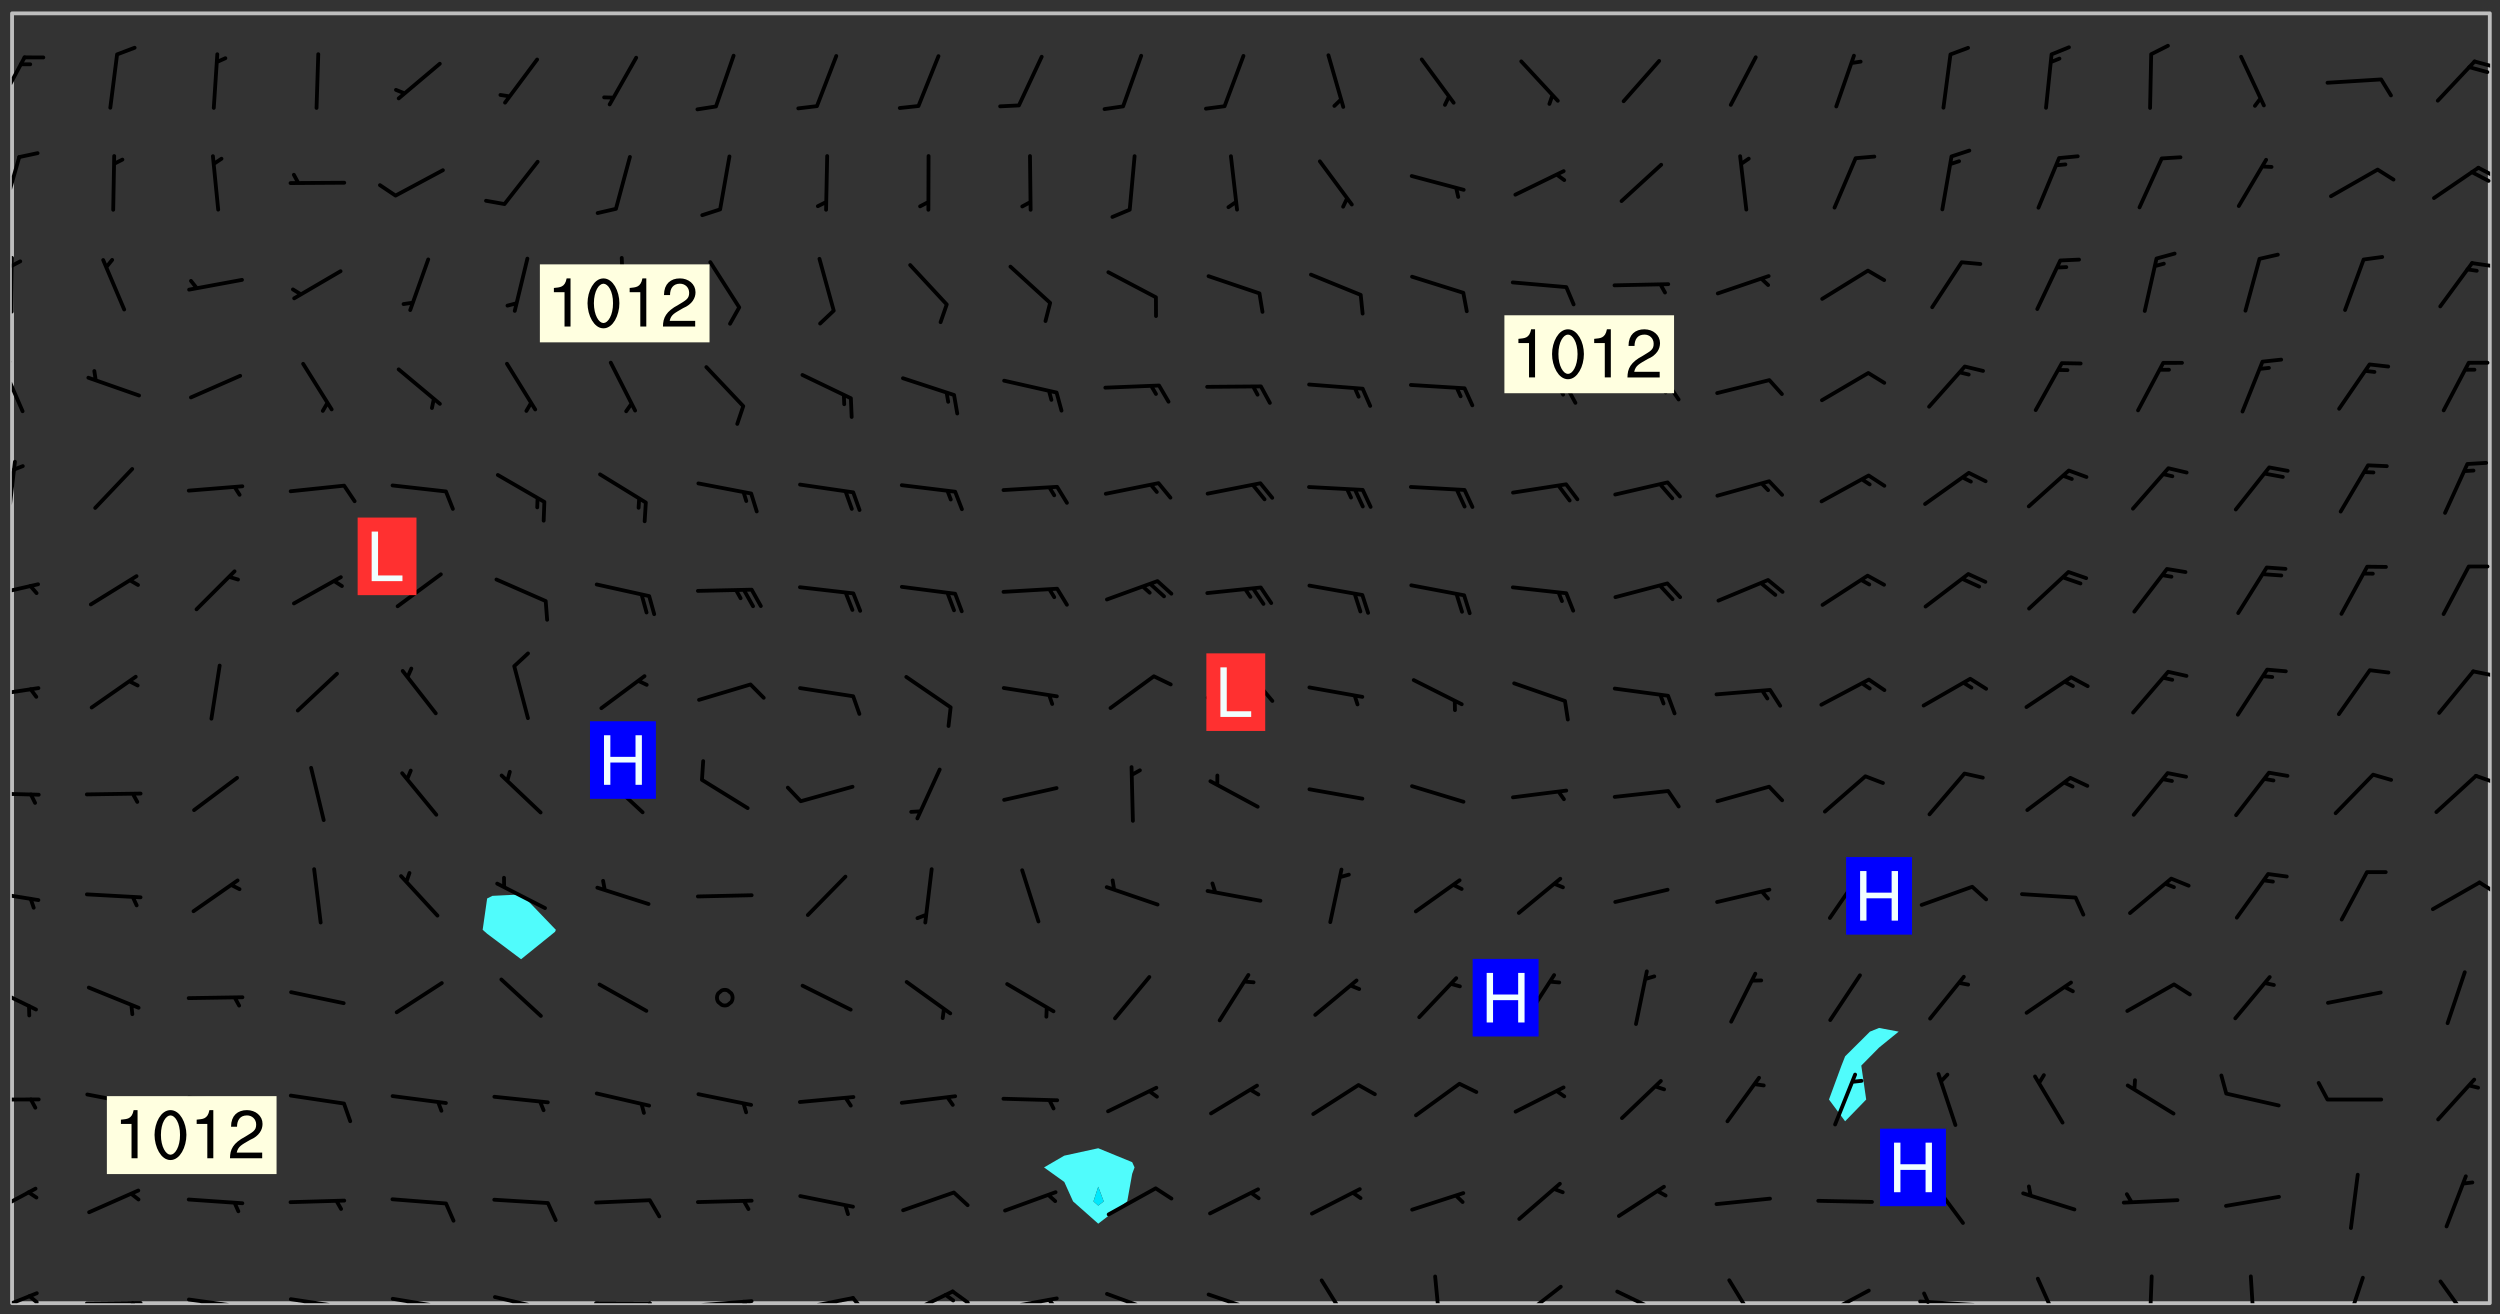 <svg xmlns="http://www.w3.org/2000/svg" role="img" xmlns:xlink="http://www.w3.org/1999/xlink" viewBox="142.45 309.95 326.84 171.84"><rect x="142.45" y="309.95" width="326.84" height="171.84" fill="#333333" stroke="none"/><defs><clipPath id="a"><path d="M144 311.672h1v168.656h-1zm0 0"/></clipPath><clipPath id="b"><path d="M144 311.672h324v168.656H144zm0 0"/></clipPath><clipPath id="c"><path d="M467 311.672h1v168.656h-1zm0 0"/></clipPath><clipPath id="d"><path d="M144 478h4v2.328h-4zm0 0"/></clipPath><clipPath id="e"><path d="M146 479h2v1.328h-2zm0 0"/></clipPath><clipPath id="f"><path d="M153 480h9v.328h-9zm0 0"/></clipPath><clipPath id="g"><path d="M159 480h2v.328h-2zm0 0"/></clipPath><clipPath id="h"><path d="M166 479h9v1.328h-9zm0 0"/></clipPath><clipPath id="i"><path d="M172 480h2v.328h-2zm0 0"/></clipPath><clipPath id="j"><path d="M180 479h8v1.328h-8zm0 0"/></clipPath><clipPath id="k"><path d="M186 480h2v.328h-2zm0 0"/></clipPath><clipPath id="l"><path d="M193 479h8v1.328h-8zm0 0"/></clipPath><clipPath id="m"><path d="M199 480h2v.328h-2zm0 0"/></clipPath><clipPath id="n"><path d="M206 479h9v1.328h-9zm0 0"/></clipPath><clipPath id="o"><path d="M212 480h2v.328h-2zm0 0"/></clipPath><clipPath id="p"><path d="M220 480h8v.328h-8zm0 0"/></clipPath><clipPath id="q"><path d="M227 480h2v.328h-2zm0 0"/></clipPath><clipPath id="r"><path d="M233 479h8v1.328h-8zm0 0"/></clipPath><clipPath id="s"><path d="M239 479h2v1.328h-2zm0 0"/></clipPath><clipPath id="t"><path d="M246 479h9v1.328h-9zm0 0"/></clipPath><clipPath id="u"><path d="M253 479h3v1.328h-3zm0 0"/></clipPath><clipPath id="v"><path d="M260 478h8v2.328h-8zm0 0"/></clipPath><clipPath id="w"><path d="M266 478h4v2.328h-4zm0 0"/></clipPath><clipPath id="x"><path d="M265 478h3v2.328h-3zm0 0"/></clipPath><clipPath id="y"><path d="M273 479h8v1.328h-8zm0 0"/></clipPath><clipPath id="z"><path d="M279 479h2v1.328h-2zm0 0"/></clipPath><clipPath id="A"><path d="M286 478h9v2.328h-9zm0 0"/></clipPath><clipPath id="B"><path d="M292 480h2v.328h-2zm0 0"/></clipPath><clipPath id="C"><path d="M300 478h8v2.328h-8zm0 0"/></clipPath><clipPath id="D"><path d="M305 480h2v.328h-2zm0 0"/></clipPath><clipPath id="E"><path d="M314 477h6v3.328h-6zm0 0"/></clipPath><clipPath id="F"><path d="M329 476h2v4.328h-2zm0 0"/></clipPath><clipPath id="G"><path d="M340 477h7v3.328h-7zm0 0"/></clipPath><clipPath id="H"><path d="M353 478h8v2.328h-8zm0 0"/></clipPath><clipPath id="I"><path d="M368 477h5v3.328h-5zm0 0"/></clipPath><clipPath id="J"><path d="M380 478h8v2.328h-8zm0 0"/></clipPath><clipPath id="K"><path d="M380 480h2v.328h-2zm0 0"/></clipPath><clipPath id="L"><path d="M393 479h8v1.328h-8zm0 0"/></clipPath><clipPath id="M"><path d="M393 478h2v2.328h-2zm0 0"/></clipPath><clipPath id="N"><path d="M408 476h4v4.328h-4zm0 0"/></clipPath><clipPath id="O"><path d="M423 476h2v4.328h-2zm0 0"/></clipPath><clipPath id="P"><path d="M436 476h2v4.328h-2zm0 0"/></clipPath><clipPath id="Q"><path d="M448 476h4v4.328h-4zm0 0"/></clipPath><clipPath id="R"><path d="M461 477h5v3.328h-5zm0 0"/></clipPath><clipPath id="S"><path d="M144 465h4v4h-4zm0 0"/></clipPath><clipPath id="T"><path d="M144 453h4v1h-4zm0 0"/></clipPath><clipPath id="U"><path d="M144 438h4v5h-4zm0 0"/></clipPath><clipPath id="V"><path d="M144 426h4v2h-4zm0 0"/></clipPath><clipPath id="W"><path d="M466 425h2v2h-2zm0 0"/></clipPath><clipPath id="X"><path d="M144 413h4v2h-4zm0 0"/></clipPath><clipPath id="Y"><path d="M465 411h3v2h-3zm0 0"/></clipPath><clipPath id="Z"><path d="M144 399h4v3h-4zm0 0"/></clipPath><clipPath id="aa"><path d="M465 397h3v2h-3zm0 0"/></clipPath><clipPath id="ab"><path d="M144 386h4v3h-4zm0 0"/></clipPath><clipPath id="ac"><path d="M144 370h1v8h-1zm0 0"/></clipPath><clipPath id="ad"><path d="M144 357h2v7h-2zm0 0"/></clipPath><clipPath id="ae"><path d="M144 357h1v2h-1zm0 0"/></clipPath><clipPath id="af"><path d="M144 343h1v8h-1zm0 0"/></clipPath><clipPath id="ag"><path d="M144 343h2v2h-2zm0 0"/></clipPath><clipPath id="ah"><path d="M465 344h3v1h-3zm0 0"/></clipPath><clipPath id="ai"><path d="M144 330h2v8h-2zm0 0"/></clipPath><clipPath id="aj"><path d="M466 331h2v3h-2zm0 0"/></clipPath><clipPath id="ak"><path d="M465 332h3v2h-3zm0 0"/></clipPath><clipPath id="al"><path d="M144 317h2v7h-2zm0 0"/></clipPath><clipPath id="am"><path d="M465 317h3v2h-3zm0 0"/></clipPath><g id="an" clip-path="url(#clip1)"><path fill="#fff" fill-opacity="0" fill-rule="evenodd" d="M0 0h1000v1000H0zm0 0"/><path fill="#d3d3d3" fill-opacity="0" fill-rule="evenodd" d="M162.152 355.867l-.234.293.059.234.117.172.176.234.293.348.113.059.117-.172.059-.234.176-.176.465-.176h.699l.234.293.289.816.059.176.176.23.352.234.699.699.172.176.234.348.234.41.289.582.41.465.23.234.234.176.117.23.176.293.172 1.164v.234l.059.289.059.117.117.117.348.41.117.172.176.176.176.234.117.172.172.352.059.234.234.406.234-.059-.176.176-.059.93h-.582l-.234-.113-.348.113-.117.117-.059.293-.059.176-.117.172-.465.293-.059.234-.059.113v.645l.059.172v.41l.059.059v.406l.059.406.117.176.059.059.23.641-.059.293v.699l-.059.582v.234l-.059.23-.055.352v1.922l.055.117h.426l-.367.117-.023.352.891 1.168 1.742.539 1.34.359v.539l.09.809.535.715 1.52.27.891-.086.09 1.164.535.18 1.16-.18 2.055-.984 1.16-.363 1.879-.176 1.695-.18-.18.719-1.516.086-1.25.09-.805.27-1.074.809.27.719.535.898-.18.625-.266.809.266 1.078.625.898.805.18 1.25-.18-.266.723.098.504.055.293v.172l.059.293v.406l.176.117.352.117h.406l.293-.176.113-.117.059-.117.117-.23.059-.176.352-.465.23-.176.176-.059.176.059.059.176.117.988.055.469.059.172.117.234.176.059.816.059h.289l.117.234.059.406.059.352v1.105l.117.293.117.348.289.699.176.352.582.754.352.176.172.059.469.234.641.465.348.234.293.176.293.055.23.062.816.348.293.176.113.172.352.352.117.176.523.641v.289l.059.352v.348l.059.352.059.289.117.059.172.059h.176l.582.234.176.117.176.289.176.234.113.234.293.23.117.117v.41l.059.055.289.234.234.117.059.117.117.172.059.117.23.234.059.176.234.059.117.059-.117.113-.059.117v.117l-.117.293-.117.289v.582l.176.117.117.059.059.117.117.117.113.059.176.348.059.352.059.406v.176l-.059.176-.117.699v.172l.117.176.293.293h.406l.176.117.117.172.117.293v.234h-.527l-.23-.234h-.234l-.176.059-.059.699.059.348.117.176.176.41.117.23.289.469.176.055h.523l.234.059.758.641.059.293v.234l.059.059.23.348v.352l-.117.172v.293l.293.289.293.176.172.059.293.176.293.117.582.406.289.234.293.176.219.16.016.012.23.176.641.523.176.234.117.176.176.176.113.172v.641l.117.176.469.117.582.117.234.059.23.113.293.117.113.059.586.352.289.172.176.062.176.055.176.059.699.352.289.176.234.055.289.176.234.117.641.406.293.117.172.059.234.059.41.059.23.059.234.117.059.172-.41.176.469.059.059.293.113.234.176.055.234.059.176.059.406.117.641.234.117.172.059.234v.176l-.059.117-.059.406.234.234.117.059.348.117.641.23.176.117.289.117.176.176.234.465.582 1.105.176.176.348.176.176.117.352.117 1.047.523.234.059.465.113.293.059.465.176.758.582.234.234.348.465.176.176.289.234.816.699.293.176.289.289.293.176.293.289.695.641.176.176.293.234.289.234.469.289.641.582.348.234.234.293.348.348.352.465.934.992.348.406.117.176.234.059.113.117.645.176.23.113.234.059.293.176.23.117.934.699.406.406.234.176.406.176.234.117.816.348.348.234.234.117.293.289.23.117.758.352.352.172.23.059.293.117.234.059.871.176h.816l.469.23.172.059.875.699.465.117.293.059.176.059.23.059.469.059.348.059.352.059.406.059h.293l.172.059v.23l.176.176h.293l.348.059.352.059.699.117h.641l.465-.234.293-.176.172-.117.41-.172.289-.176.934-.465.469-.293.523-.293.465-.172.465-.176 1.051-.465.289-.117.41-.117.289-.117.527-.176 1.516-.699.582-.348.289-.059.293-.059.348-.117.875-.23.352-.117h.113l.234-.059.875-.234.234-.059h.812l.352-.059.816-.117.172-.059.352-.055.293-.059.23-.059.816-.176.176-.059h.348l.234-.059.465-.117.758-.172.234-.059h.348l.41-.117.289-.059 1.285-.059h.289l.41-.059.23-.059h.176l.875-.117h.406l.41-.117h.348l.352-.113.871-.059h1.75l1.047.289.41.117.289.117.352.117.289.117 1.051.172.289.059h.293l.293.059.172.059.41.059.172.059.117.059h.117l.117.059.352.059h.113l.41.066 1.922.395 1.926.395 1.52.449 1.695.719 2.145.805 1.605-.719 1.43-.805 1.16-1.078 1.25-.449 3.035-.719 1.875-.359 2.145-1.348 2.234-1.254 2.5-1.258 1.695-.449 1.785-.18 1.16-.27.625.539 1.34-.27.715-.988.984-1.344.445-.18.805-.359 1.875-.539 1.785-.449 1.25-.27 1.16-.09 1.699-.09 1.961-.27 1.25-.09h.539l.625-.09h.891l2.145-.18 2.41-.18 2.59-.09 1.695.18 1.609.09 1.43.359 1.16.719 1.875.988 1.16 1.527.266.715.629.09.355.898.535.539.535 1.527 1.074.359h.535l-.805.535.09 1.707.715 2.695.891.805.895.988.715 1.258 1.785.539 1.52-.18.355 1.344 1.609-.805.98-.539.27.27.316-.215.219-.145.801.449.449-.359h.355l.535-.27.539-.719.535-.27.625-.988 1.16.449.84.371 1.395.617 1.695-.18h1.605l1.785.09.18-1.707.535-1.344.805.27.492.848.402.406-.09.539v.359l.715.449.711-.27h1.43l.359.988.445 1.258.715 1.344 1.25.629 1.695.629.715-.18.18-.539.98-.09.449.359.086 1.258-.266.629-.535.18v.539l.715.984.266.539.984.988.801 1.078-.266.359-.09.898-.625 2.332-.355 2.066-.09 1.793-.18.719-.09.539v1.438l-.98 1.883-.359 1.707-.535.898-.805 1.168-.266.539 2.055 1.254.086.359-.355.539-.09-.18v.809l.09 1.438-.445.715-1.074.094-.266.715.535.898.805.719 1.16.809 1.34.27.445.359-.355.449-1.789-.09-1.25-.449-.715-.719-.625-.09-.176 3.59-.188 1.309h89.359V311.703h-55.27v49.082l.762.125 3.289.543 2.023 2.836v2.754l2.352.332 2.348.332h4.051l-1.379 4.16-2.023.707-2.023.703-.543.344-2.594 1.617-.188.117-2.023-2.078-.73-2.742-2.672-2.078-1.375-3.5-.066-.082-1.957-2.672 2.75-1.418v-49.082H294.422v91.414l.117.031.133.012.074.074.105.047.09.059.086.059.09.059.297.297.059.09.031.117.027.117.016.137-.031.117-.059.09-.059.086-.043.105-.047.102-.027.121v.145l.176.27.148.148.074.086.074.074.043.105.062.09.059.086.043.105.059.09.047.102.043.105.059.086.117.18.074.074.062.086.059.09.043.105.059.09.059.086.062.09.059.09.043.102.117.18.074.074.059.086.074.074.09.059.105.047h.148l.133-.016.133.016.102-.047.074-.074.047-.102-.016-.133v-.148l-.047-.105-.027-.117-.047-.102-.027-.121-.043-.102-.062-.09-.043-.102-.043-.105-.031-.117-.016-.133-.012-.137.086-.059.059-.086.121-.031.043.105.016.133v.117l.059.102.059.09.09.059.148.148.059.09.043.105-.012.102.086.059.105.047.086.059.09.059.074.074-.117.027-.105.047-.086.059-.074.074-.059.09-.062.086-.027.121-.047.102-.043.105-.031.117-.012.133-.016.133v.148l.027.117.047.105.043.102.059.09.074.074.09.059.074.074.09.059.059.09.043.105.047.102.117.031.133.016h.148l.117-.031.105.043.043.105.047.102.027.121L299.5 410l.027.117.031.121.027.117.105.043.102.047.133-.016.148.148.062.086.074.074.07.074.09.062.105.043.102.043.117.031.137.016.117-.031.074-.074.027-.117-.012-.133-.031-.121-.027-.117.043-.105h.117l.09.062.117.027h.148l.133.016h.148l.133.016.133-.016h.148l.133-.016.133-.012.137.012.117-.027.133-.016.191-.059-.059.176-.016.133-.027.121-.016.133-.059.086-.133.016-.105.047-.105.043-.117.031-.117.027-.266.031h-.148l-.133.016-.074.074.059.086.148.148.117.18.074.07.09.062.09.059.086.059.09.059.102.043.105.062.105.043.086.059.105.047.102.043.18.117.059.09-.043.102-.047.105.016.133.223.223.059.09.043.102.031.121.043.102.016.133.031.117.012.137.031.117.148.148.102.043.105.043.117.031.133.016.137.016h.117l.117-.031.09-.059.043-.105.047-.102.043-.105.031-.117.012-.133v-.148l-.012-.133-.016-.133-.031-.117-.043-.105-.047-.105-.043-.102-.043-.105-.016-.133.016-.133.027-.117.031-.117.027-.121.047-.102.09-.059.086-.062.074-.074.09-.059.223-.223.059-.086.074-.074.117-.18.059-.086v-.148l-.074-.074-.102-.047-.105-.043-.102-.043-.059-.09-.047-.105-.027-.117.09-.059.117-.031.102-.043.18-.117.148-.148.012-.133-.012-.105-.09-.059-.133.016h-.148l-.133.016-.133-.016-.121-.031-.086-.059-.074-.074-.059-.09-.062-.086-.117-.18-.059-.086.031-.121.086-.059.121-.031.059-.086v-.121l-.031-.117-.059-.09-.059-.086-.047-.105-.027-.117-.016-.133.059-.09.074-.074.09-.059.117-.18.074-.074.059-.086.148-.148.121-.031.133-.016.133.016.074.074.043.105.016.133-.031.117-.117.031-.133.012-.148.148-.043.105-.047.102-.027.121-.031.117v.148l.031.117.043.105.059.09.074.07.074.074.117.031.121.027.117-.027.133-.016h.117l.09.059.074.074.047.105.059.086.102.047.133.016.105.043.086.059-.012.105-.074.074-.18.117-.059.09-.09.059-.07.074-.074.074-.062.09-.027.117-.016.133.016.133-.016.133v.148l.016.133.027.117.031.121.074.074.09.059.086.059.09.059.117.031v.086l-.102.047-.09.059-.266.031-.117.027h-.148l-.105.043-.102.047-.059.09-.062.234-.012.133-.031.121-.016.133v.293l-.012.133.012.137.016.133.133.016.133.012.121.031.086.059.074.074.047.105.043.102.016.133v.445l-.016.133v.445l.031.266.027.117.016.133.031.117.086.211.031.266v.148l-.031.117-.027.117-.031.121-.027.117-.031.117-.031.121-.012.133-.016.133.09.059.117-.031.102.016.047.105-.031.266v.441l-.043.105-.047.105-.043.102-.043.105-.059.086-.031.121-.043.117-.031.117-.016.133.016.133.059.09.105.047.086.059.059.086-.012.137-.031.117-.043.102v.445l-.016.133v.148l-.031.117-.043.105-.027.117-.047.105-.043.102-.031.121-.027.117-.031.133-.031.117-.027.117-.043.105-.031.117-.031.121-.012.133-.016.133v.297l.027.117v.148l.047.398.027.117.059.09.121.031h.148l.133-.016.059.09v.117l-.059.09-.09.059-.102.043-.105.047-.09.059-.086.059-.137.016-.117-.031-.133-.016-.102.047-.062.086-.012.137-.016.133-.031.117-.027.117-.016.133-.031.121v.297l.016.133.031.117v.148l.012.133v.148l-.027.117-.047.102-.027.121-.031.117-.059.09-.074.074-.102.043-.105.047-.117.027-.121.031-.102-.047.059-.086.105-.047.027-.117.031-.117.027-.121.031-.117v-.148l.016-.133-.031-.117-.043-.105-.105.016-.074.074-.102.043-.09.062-.074.074-.043.102-.016.133-.031.117L304.25 426l-.031.117-.027.117-.031.121-.027.117-.031.117-.043.105-.09.059h-.09l-.117-.031-.031-.086.016-.137-.031-.117v-.148l-.012-.133v-.148l-.062-.234-.027-.121-.043-.102-.047-.105-.059-.086-.059-.09-.043-.105-.062-.086-.148-.148-.07-.074-.105-.047-.105-.043-.102-.043-.297-.297-.09-.074-.086-.059-.105-.043-.09-.062-.086-.059-.105-.043-.09-.059-.086-.062-.074-.07-.105-.047-.086-.059-.105-.043-.09-.062-.102-.043-.105-.043-.086-.059-.105-.047-.105-.043-.102-.047-.09-.059-.102-.043-.105-.043-.09-.062-.117-.027-.133-.016-.133.016H299.75l-.133.016-.117-.031-.09-.059-.074-.074-.09-.059-.102-.047h-.148l-.121-.027-.102-.043-.074-.074-.117-.18-.09-.059-.102-.043-.09-.062-.105-.043-.09-.059-.086-.059-.105-.047-.059-.086-.059-.09-.043-.105-.047-.102-.074-.074-.086-.059-.074-.074-.09-.059-.223-.223-.043-.105-.031-.266.105-.043h.145l.105.043.074.074.09.059.086.059.105.047.09.059.148.148.07.074.148.148.062.086.074.074.086.059.074.074.09.062.09.059.086.059.27.176.102.047.105.043.102.043.047-.074.059-.086.074-.074.07-.074.105.043.074.074.059.09.043.102.047.105.043.105.121.027.117-.027.074-.09.043-.105.059-.09.074-.074.105-.043.117-.027.133.012.09.059.148.148.059.09.043.105.047.102.043.105.043.102.105.047.105.043.133.016.086-.059.059-.09.074-.074.105-.043.117.027.105.047.102.043.105.043.102.047.18.117v.117l-.016.133.016.133.016.137.059.086.102.047.121.027.117.031h.148l.117-.031.059-.09.18-.117.059-.09.074-.074.059-.086.117-.18.18-.117.117.031.09.059.043.074-.016.133v.117l.09.059h.148l.133-.016.133-.012.266-.031.105-.043.117-.031.121-.027.074-.074.07-.074.062-.09-.016-.105-.047-.102-.102-.043-.105-.016-.117.027-.266.031h-.148l-.074-.074-.09-.059-.117-.031-.117-.027-.133-.016h-.148l-.133.016h-.297l-.105-.047-.148-.148-.043-.102-.059-.09.223-.223.086-.059.105-.043.117-.031.133-.016.133.016.137.016.102.043.133-.012.09-.062.102-.043.062-.09-.047-.102-.09-.059-.117-.031-.102-.043-.059-.09-.062-.09v-.117l.016-.133.105-.047.074-.07v-.121l-.09-.059-.031-.117.09-.059.074-.074.043-.105.059-.09.047-.102.016-.133v-.148l-.047-.105-.043-.102-.09-.059-.133-.016-.102-.043-.137-.016-.117-.031h-.445l-.133-.016-.133-.012-.133-.016-.117-.031h-.148l-.133-.016-.133-.012-.266-.031-.121-.043-.086-.059-.074-.074v-.148l.012-.133.105-.047.102-.043.133-.016h.152l.133-.016h.293l.121.031.102.043.09.059.234.062.121-.047.09-.059.102-.043.133-.016.105.043.102.047.133.012.121-.027h.145l.121-.031.117-.027.105-.047.074-.074.086-.059.148-.148.059-.086.047-.105.027-.117.016-.105-.102-.043-.09-.059-.117-.031-.105-.043-.09-.062-.074-.086-.074-.074-.102-.043-.105-.047-.102-.043-.059-.09-.047-.102-.086-.211-.062-.086-.059-.09-.074-.074-.086-.059h-.27l-.117.031-.09.059-.102.043-.133.016-.105-.016-.027-.117-.062-.09-.117-.031-.102-.043-.148-.148-.031-.117-.016-.105.074-.074.18-.117.117-.027.117-.031.137.016.102.043.105.043.102.047.105.043.117.031.133.016.117.027.133.016.105-.016.09-.059-.074-.074-.105-.043-.074-.074-.074-.09-.148-.148-.086-.059-.09-.059-.074-.074-.09-.059-.102-.047-.121-.027-.102-.047-.105-.043-.117-.031-.102-.043-.121-.031h-.148l-.117.031-.105.043-.086.062-.18.117-.086.059-.09.059-.105.047-.086.059-.105.043-.102.043-.105.047-.074.074-.059.09-.059.086-.047.105-.059.086-.074.074-.133-.012-.117-.031h-.117l-.074.074-.09.059-.074.074-.09.059-.086.059-.105.047-.102.043-.137.016-.102-.043-.148-.148-.105-.047h-.086l-.105.047-.102.043-.121.031-.117-.031-.074-.074v-.117l.031-.121.074-.07.059-.09.074-.074.117-.031.105-.043h.293l.133-.016.137-.016.102-.043.09-.059.102-.047.09-.059.133-.012.09.059.133.012.09-.059.086-.059.105-.043.09-.059.086-.062.09-.059.148-.148.059-.086.059-.09.105-.043.133-.016.117.027.121.031.059-.059.059-.09.031-.266.027-.117.105.012.133.016.102-.043.09-.059.059-.09.074-.074.059-.09.047-.102.012-.133-.012-.133-.047-.105-.148-.148-.059-.09-.059-.086-.043-.105v-.445l.016-.133v-.148l.012-.133-.059-.059-.09.059-.102-.043-.18-.117-.086-.059-.062-.09-.059-.09-.074-.074-.086-.059-.121.031-.102.012-.105.047-.086.059-.105.043-.148.148-.09.059-.086.059-.09.062-.105.043-.133.016v-.121l.105-.043.117-.031.074-.07.043-.105v-.148l-.027-.117-.148-.148-.133-.016h-.148l-.117.031-.105.043-.102.043-.09.062-.117.027-.074-.074.012-.133-.043-.102-.043-.105-.09-.059-.117.027-.121.031-.117.031-.102.043-.121.031-.102.043-.105.043-.09.059-.102.016v-.117l.016-.133-.059-.09-.074.043-.148.148-.059.09-.074.074-.047.105-.043.102-.074.074-.059.09-.074.074-.059.086-.074.074-.09.062-.074.07-.074.074-.102.016-.133.016-.105-.043v-.121l.148-.148.043-.102.059-.09.047-.102.043-.105.059-.09.031-.117.043-.102.031-.121.027-.117.047-.105.043-.102.043-.105.074-.07.09-.062.09-.059.102-.043h.297l.266-.031.105-.043-.074-.074-.117-.031-.105-.043-.09-.059-.102-.047-.09-.059-.102-.043-.105-.043-.09-.062-.086-.059-.105-.043-.102-.043-.121-.031-.117-.031-.102-.043L297.5 410.25l-.102-.043-.09-.059-.043-.105-.016-.133.102-.043.133-.016.137.016.133-.016.102-.043.059-.09.016-.105-.09-.059-.074-.074-.102-.043-.09-.059-.148-.148-.043-.105-.016-.133v-.293l-.059-.09-.09-.059-.074-.074-.043-.105-.031-.117-.059-.09-.074-.074-.117-.027-.074-.074-.09-.059-.09-.062-.086-.059-.074-.074-.059-.086-.047-.105-.086-.059-.148-.148-.195-.059-.133.016-.102.043-.074.074-.047.102-.043.105-.059.09-.059.086-.297.297-.09.059h-.086l-.062-.086-.043-.105.031-.117.059-.09.027-.117-.012-.133-.09-.062-.105.047-.117.027-.117.031-.27.176-.102.047-.117.027-.105.047-.09.059-.102.043-.059-.086-.047-.105.016-.133.047-.105.07-.074.074-.07.059-.09v-.148l-.043-.105h-.238l-.102.047-.031.117-.027.117-.031.121-.074.043-.133.016-.074-.047-.043-.102-.043-.105-.047-.102-.043-.105-.121.031-.102.043-.133.016-.117.031-.105.043-.09.059-.102.047-.121.027-.133.016-.102-.043-.059-.09-.047-.105-.043-.102-.043-.105v-.117l.059-.09.086-.059.18-.117.102-.047.105-.043.105-.059.102-.043.09-.062.102-.043.105-.059.102-.047.09-.059.105-.043.102-.043.09-.062.102-.043.137-.016.117.031.102.043.121.031.102.043.105.047.102.043.105.043.102.047.105.043.102.043.105.047.086.059.105.043.117.031.105.043.102.047.09.059.105.043.102.043.105.047.117.027.102.047.121.027h.148l.086-.059.016-.102.059-.09-.027-.117-.074-.074-.117-.18-.074-.074-.09-.074-.18-.117-.086-.059-.105-.043-.102-.047-.27-.176-.059-.09-.074-.074-.059-.09-.043-.102-.031-.117-.016-.137v-.562l-.012-.133-.016-.133-.031-.117-.016-.133-.012-.133-.031-.121-.223-.223-.059-.086-.016-.105.031-.117.133-.016v-91.414H172.992v1.453l-.059.234-.352 1.051-.172.523-.117.348-.176.41-.117.172-.234.293-.23.059h-.352l-.117.059-.23.406v.293l.117.176.23.23.117.234.641.758.293.465.176.234.23.352.234.348.641.816.176.465.172.41.117.695.176.469.117 1.398.059.465v.875l.117 1.047v4.781l-.059.465-.352 1.281-.176.523-.113.41-.352.93L172.934 336l-.234.582-.117.176-.172.348-.176.406-.352.816-.059.293-.113.293-.117.289-.059.176-.117.875-.059.406-.059.117-.059.176-.059.172-.23.527-.117.172v.234l-.117.234-.059.172-.176.586v.289l-.059.176v.293l-.059.113-.059.527v.172l-.055.234v2.621l-.176.816-.117.176-.176.234-.117.172-.113.234-.586.934-.23.289-.293.465-.176.234-.289.352-.352.699-.113.23-.176.41-.176.23-.406.527-.816.699-.293.172-.289.234-.176.117-.176.176-.523.406-.527.176-.172.176-.234.055-.641.176h-.758m12.211 31.023l-1.074.449.359.895 1.25-.715.445-.539-.98-.09"/><path fill="#d3d3d3" fill-opacity="0" fill-rule="evenodd" d="M201.508 416.598h-.895l.449.629.98.359.805-.09.445-.988-.176.09-.715-.355-.895.355m154.621 59.07l-.059-.523v-.293l.113-.293.059-.23.469-.469h.113l.117-.113.117-.059h.176l.234-.059h.348l.234.059.117.059.23.172.059.176.117.582v.293l-.117.176-.172.289-.176.176-.527.523-.23.234-.117.059h-.176l-.117-.059-.406-.293-.176-.117-.117-.059-.059-.113-.055-.117m6.641-10.957l-.059-.172v-1.109l.059-.172.176-.059.172-.059h.176l.234-.059.117.059.059.699-.059.172-.117.176-.117.059-.234.523-.113.059h-.234l-.059-.117m9.613-14.391l-.117-.176v-.699l.293-.875.117-.172.176-.352.113-.23.117-.293.352-.758.117-.23.172-.234h.176l.117-.059h.641l.117.059.234.234.172.113.352.293.117.117.113.176v.113l.117.059.117.117v.699l-.059.176v.23l-.059.176-.348 1.051-.117.23-.117.234-.117.059-.23.234-.641.289h-.875l-.41-.117-.641-.465"/><path fill="none" stroke="#bebebe" stroke-linecap="round" stroke-linejoin="round" stroke-miterlimit="10" stroke-width=".5" d="M467.957 311.695H144.027v168.625h323.93v-168.625"/><g clip-path="url(#a)"><path fill="#fff" fill-opacity="0" fill-rule="evenodd" d="M144 475.891v4.438h.004H144V311.672h.004H144v164.219"/></g><g clip-path="url(#b)"><path fill="#fff" fill-opacity="0" fill-rule="evenodd" d="M144.004 480.328V311.672h66.57v115.215l-3.75.184-.688.344-.586 4.094.586.516 4.438 3.332 4.441-3.586.109-.262-.109-.102-4.164-4.336-.277-.184V311.672h75.453V460.066l-4.438.969-2.648 1.539 2.648 1.898 1.148 2.543 3.289 2.914 3.793-2.914.645-3.598.312-.844-.312-.688-4.438-1.82V311.672h102.082v132.668l-1.188.48-3.25 3.23-.477 1.211-1.633 4.438 2.109 2.84 2.754-2.84-.641-4.438 2.324-2.355 2.566-2.086-2.566-.48V311.672h79.887v168.656H144.004"/></g><path fill="#50fcfc" fill-rule="evenodd" d="M206.137 432.023l-.586-.516.586-4.094.688-.344 3.75-.184.277.184 4.164 4.336.109.102-.109.262-4.441 3.586-4.438-3.332m75.453 32.449l-2.648-1.898 2.648-1.539 4.438-.969v5.027l-.621 1.922.621.551.719-.551-.719-1.922v-5.027l4.438 1.82.312.688-.312.844-.645 3.598-3.793 2.914-3.289-2.914-1.148-2.543"/><path fill="#00e8fc" fill-rule="evenodd" d="M286.027 467.566l-.621-.551.621-1.922.719 1.922-.719.551"/><path fill="#50fcfc" fill-rule="evenodd" d="M383.672 456.539l-2.109-2.84 1.633-4.438.477-1.211 3.25-3.23 1.188-.48 2.566.48-2.566 2.086-2.324 2.355.641 4.438-2.754 2.84"/><g clip-path="url(#c)"><path fill="#fff" fill-opacity="0" fill-rule="evenodd" d="M467.996 480.328H468V311.672h-.004H468v168.656h-.004"/></g><g clip-path="url(#d)"><path fill="none" stroke="#000" stroke-linecap="round" stroke-linejoin="round" stroke-miterlimit="10" stroke-width=".5" d="M147.262 479.02l-6.523 2.617"/></g><g clip-path="url(#e)"><path fill="none" stroke="#000" stroke-linecap="round" stroke-linejoin="round" stroke-miterlimit="10" stroke-width=".5" d="M146.312 479.402l.938.789"/></g><g clip-path="url(#f)"><path fill="none" stroke="#000" stroke-linecap="round" stroke-linejoin="round" stroke-miterlimit="10" stroke-width=".5" d="M160.828 480.293l-7.027.07"/></g><g clip-path="url(#g)"><path fill="none" stroke="#000" stroke-linecap="round" stroke-linejoin="round" stroke-miterlimit="10" stroke-width=".5" d="M159.805 480.305l.59 1.074"/></g><g clip-path="url(#h)"><path fill="none" stroke="#000" stroke-linecap="round" stroke-linejoin="round" stroke-miterlimit="10" stroke-width=".5" d="M174.109 480.812l-6.961-.969"/></g><g clip-path="url(#i)"><path fill="none" stroke="#000" stroke-linecap="round" stroke-linejoin="round" stroke-miterlimit="10" stroke-width=".5" d="M173.098 480.672l.422 1.152"/></g><g clip-path="url(#j)"><path fill="none" stroke="#000" stroke-linecap="round" stroke-linejoin="round" stroke-miterlimit="10" stroke-width=".5" d="M187.418 480.855l-6.945-1.055"/></g><g clip-path="url(#k)"><path fill="none" stroke="#000" stroke-linecap="round" stroke-linejoin="round" stroke-miterlimit="10" stroke-width=".5" d="M186.406 480.703l.406 1.156"/></g><g clip-path="url(#l)"><path fill="none" stroke="#000" stroke-linecap="round" stroke-linejoin="round" stroke-miterlimit="10" stroke-width=".5" d="M200.727 480.906l-6.934-1.156"/></g><g clip-path="url(#m)"><path fill="none" stroke="#000" stroke-linecap="round" stroke-linejoin="round" stroke-miterlimit="10" stroke-width=".5" d="M199.719 480.738l.391 1.164"/></g><g clip-path="url(#n)"><path fill="none" stroke="#000" stroke-linecap="round" stroke-linejoin="round" stroke-miterlimit="10" stroke-width=".5" d="M213.996 481.137l-6.84-1.617"/></g><g clip-path="url(#o)"><path fill="none" stroke="#000" stroke-linecap="round" stroke-linejoin="round" stroke-miterlimit="10" stroke-width=".5" d="M213 480.902l.312 1.188"/></g><g clip-path="url(#p)"><path fill="none" stroke="#000" stroke-linecap="round" stroke-linejoin="round" stroke-miterlimit="10" stroke-width=".5" d="M227.402 480.344l-7.027-.027"/></g><g clip-path="url(#q)"><path fill="none" stroke="#000" stroke-linecap="round" stroke-linejoin="round" stroke-miterlimit="10" stroke-width=".5" d="M227.402 480.344l1.145 2.172"/></g><g clip-path="url(#r)"><path fill="none" stroke="#000" stroke-linecap="round" stroke-linejoin="round" stroke-miterlimit="10" stroke-width=".5" d="M240.707 480.055l-7.004.551"/></g><g clip-path="url(#s)"><path fill="none" stroke="#000" stroke-linecap="round" stroke-linejoin="round" stroke-miterlimit="10" stroke-width=".5" d="M239.688 480.133l.66 1.035"/></g><g clip-path="url(#t)"><path fill="none" stroke="#000" stroke-linecap="round" stroke-linejoin="round" stroke-miterlimit="10" stroke-width=".5" d="M253.969 479.648l-6.895 1.359"/></g><g clip-path="url(#u)"><path fill="none" stroke="#000" stroke-linecap="round" stroke-linejoin="round" stroke-miterlimit="10" stroke-width=".5" d="M253.969 479.648l1.547 1.902"/></g><g clip-path="url(#v)"><path fill="none" stroke="#000" stroke-linecap="round" stroke-linejoin="round" stroke-miterlimit="10" stroke-width=".5" d="M266.996 478.793l-6.32 3.07"/></g><g clip-path="url(#w)"><path fill="none" stroke="#000" stroke-linecap="round" stroke-linejoin="round" stroke-miterlimit="10" stroke-width=".5" d="M266.996 478.793l1.984 1.445"/></g><g clip-path="url(#x)"><path fill="none" stroke="#000" stroke-linecap="round" stroke-linejoin="round" stroke-miterlimit="10" stroke-width=".5" d="M266.078 479.242l.988.723"/></g><g clip-path="url(#y)"><path fill="none" stroke="#000" stroke-linecap="round" stroke-linejoin="round" stroke-miterlimit="10" stroke-width=".5" d="M280.609 479.699l-6.914 1.258"/></g><g clip-path="url(#z)"><path fill="none" stroke="#000" stroke-linecap="round" stroke-linejoin="round" stroke-miterlimit="10" stroke-width=".5" d="M279.602 479.883l.762.965"/></g><g clip-path="url(#A)"><path fill="none" stroke="#000" stroke-linecap="round" stroke-linejoin="round" stroke-miterlimit="10" stroke-width=".5" d="M293.762 481.547l-6.59-2.438"/></g><g clip-path="url(#B)"><path fill="none" stroke="#000" stroke-linecap="round" stroke-linejoin="round" stroke-miterlimit="10" stroke-width=".5" d="M292.801 481.191l.168 1.215"/></g><g clip-path="url(#C)"><path fill="none" stroke="#000" stroke-linecap="round" stroke-linejoin="round" stroke-miterlimit="10" stroke-width=".5" d="M307.105 481.469l-6.648-2.281"/></g><g clip-path="url(#D)"><path fill="none" stroke="#000" stroke-linecap="round" stroke-linejoin="round" stroke-miterlimit="10" stroke-width=".5" d="M306.137 481.137l.191 1.211"/></g><g clip-path="url(#E)"><path fill="none" stroke="#000" stroke-linecap="round" stroke-linejoin="round" stroke-miterlimit="10" stroke-width=".5" d="M318.953 483.312l-3.715-5.969"/></g><g clip-path="url(#F)"><path fill="none" stroke="#000" stroke-linecap="round" stroke-linejoin="round" stroke-miterlimit="10" stroke-width=".5" d="M330.75 483.824l-.676-6.992"/></g><g clip-path="url(#G)"><path fill="none" stroke="#000" stroke-linecap="round" stroke-linejoin="round" stroke-miterlimit="10" stroke-width=".5" d="M346.5 478.172l-5.547 4.312"/></g><g clip-path="url(#H)"><path fill="none" stroke="#000" stroke-linecap="round" stroke-linejoin="round" stroke-miterlimit="10" stroke-width=".5" d="M360.203 481.855l-6.324-3.055"/></g><g clip-path="url(#I)"><path fill="none" stroke="#000" stroke-linecap="round" stroke-linejoin="round" stroke-miterlimit="10" stroke-width=".5" d="M368.527 477.328l3.66 6"/></g><g clip-path="url(#J)"><path fill="none" stroke="#000" stroke-linecap="round" stroke-linejoin="round" stroke-miterlimit="10" stroke-width=".5" d="M380.574 481.988l6.195-3.316"/></g><g clip-path="url(#K)"><path fill="none" stroke="#000" stroke-linecap="round" stroke-linejoin="round" stroke-miterlimit="10" stroke-width=".5" d="M381.477 481.504l-1.02-.684"/></g><g clip-path="url(#L)"><path fill="none" stroke="#000" stroke-linecap="round" stroke-linejoin="round" stroke-miterlimit="10" stroke-width=".5" d="M393.48 480.102l7.012.453"/></g><g clip-path="url(#M)"><path fill="none" stroke="#000" stroke-linecap="round" stroke-linejoin="round" stroke-miterlimit="10" stroke-width=".5" d="M394.5 480.168l-.504-1.117"/></g><g clip-path="url(#N)"><path fill="none" stroke="#000" stroke-linecap="round" stroke-linejoin="round" stroke-miterlimit="10" stroke-width=".5" d="M408.867 477.121l2.867 6.414"/></g><g clip-path="url(#O)"><path fill="none" stroke="#000" stroke-linecap="round" stroke-linejoin="round" stroke-miterlimit="10" stroke-width=".5" d="M423.754 476.816l-.273 7.023"/></g><g clip-path="url(#P)"><path fill="none" stroke="#000" stroke-linecap="round" stroke-linejoin="round" stroke-miterlimit="10" stroke-width=".5" d="M436.711 476.82l.441 7.016"/></g><g clip-path="url(#Q)"><path fill="none" stroke="#000" stroke-linecap="round" stroke-linejoin="round" stroke-miterlimit="10" stroke-width=".5" d="M451.359 476.996l-2.223 6.664"/></g><g clip-path="url(#R)"><path fill="none" stroke="#000" stroke-linecap="round" stroke-linejoin="round" stroke-miterlimit="10" stroke-width=".5" d="M461.512 477.477l4.102 5.707"/></g><g clip-path="url(#S)"><path fill="none" stroke="#000" stroke-linecap="round" stroke-linejoin="round" stroke-miterlimit="10" stroke-width=".5" d="M147.094 465.348l-6.188 3.332"/></g><path fill="none" stroke="#000" stroke-linecap="round" stroke-linejoin="round" stroke-miterlimit="10" stroke-width=".5" d="M146.191 465.832l1.023.68m13.316-.918l-6.43 2.84m5.492-2.426l.965.758m13.578.492l-7.012-.488m5.992.418l.496 1.121m13.844-1.398l-7.023.207m6-.18l.609 1.066m13.719-.715l-7.004-.551m7.004.551l.98 2.254m12.34-2.312l-7.012-.434m7.012.434l1.016 2.234m12.305-2.605l-7.023.309m7.023-.309l1.242 2.117m12.074-2.055l-7.027.184m6.004-.156l.605 1.066m13.664-.309l-6.891-1.387m5.887 1.184l.352 1.176m13.84-2.828l-6.633 2.324m6.633-2.324l1.805 1.66m11.496-1.699l-6.605 2.402m5.645-2.055l.91.82m13.137-1.672l-6.145 3.41m6.145-3.41l2.059 1.336m11.324-1.207l-6.281 3.152m5.367-2.695l1 .711m13.215-1.191l-6.254 3.199m5.344-2.734l1.008.703m13.434-.652l-6.684 2.168m5.711-1.852l.883.852m12.715-2.387l-5.309 4.605m4.539-3.934l1.145.438m13.234-.719l-5.895 3.824m5.035-3.27l1.074.598m6.656 1.117l6.992-.715m6.309.285l7.023.145m7.707-2.895l4.191 5.645M395.5 465.012l.527-1.105m10.922 2.055l6.703 2.105m-5.727-1.801l-.227-1.207m12.406 2.117l7.02-.324m-5.996.277l-.625-1.055m12.965 1.531l6.926-1.184m10.297-2.895l-.891 6.973m15.023-6.766l-2.523 6.559m2.156-5.605l1.219-.148"/><g clip-path="url(#T)"><path fill="none" stroke="#000" stroke-linecap="round" stroke-linejoin="round" stroke-miterlimit="10" stroke-width=".5" d="M147.512 453.684l-7.023.031"/></g><path fill="none" stroke="#000" stroke-linecap="round" stroke-linejoin="round" stroke-miterlimit="10" stroke-width=".5" d="M146.492 453.688l.578 1.082m13.695-.41l-6.902-1.32m5.898 1.129l.363 1.172m14.012-1.398l-7.012-.488m5.992.418l.496 1.121m13.809-.773l-6.953-1.039m6.953 1.039l.816 2.312m12.508-2.379l-6.969-.906m5.953.773l.43 1.148m13.91-1.105l-6.988-.727m5.973.621l.461 1.137m13.797-.602l-6.844-1.586m5.848 1.355l.316 1.184m14.016-1.047L233.762 453m5.887 1.195l.348 1.176m14.023-2l-6.996.652M253 453.469l.676 1.023m13.648-1.223l-6.977.859m5.961-.734l.703 1.004m13.652-.602l-7.027-.199m6.004.172l.547 1.098m13.438-2.707l-6.316 3.078m5.398-2.633l.992.723m13.086-1.449l-6.012 3.637m5.141-3.105l1.051.629m13.09-1.238l-5.918 3.793m5.918-3.793l2.137 1.203m11.062-1.367l-5.688 4.125m5.688-4.125l2.207 1.078m11.402-.602l-6.273 3.172m5.359-2.711l1.004.707m12.629-2.008L354.5 456.125m4.344-4.145l1.164.387m12.414-1.512l-4.133 5.688m3.531-4.859l1.215.172m11.945-1.418l-2.617 6.523m2.234-5.574l1.219-.133m10.062-.891l2.215 6.668m-1.895-5.695l.848-.891m11.453.238l3.602 6.031m-3.078-5.156l.637-1.047m10.961 1.348l5.988 3.676m-5.117-3.141l.078-1.223m11.934 1.75l6.855 1.555m-6.855-1.555l-.641-2.367m13.871 3.145h7.027m-7.027 0l-1.152-2.168m20.34-.438l-4.719 5.207m4.031-4.449l1.191.301"/><g clip-path="url(#U)"><path fill="none" stroke="#000" stroke-linecap="round" stroke-linejoin="round" stroke-miterlimit="10" stroke-width=".5" d="M147.156 441.93l-6.312-3.094"/></g><path fill="none" stroke="#000" stroke-linecap="round" stroke-linejoin="round" stroke-miterlimit="10" stroke-width=".5" d="M146.238 441.48l.039 1.227m14.293-1.004l-6.512-2.641m5.566 2.258l.125 1.219m14.395-2.211l-7.027.113m6.004-.098l.594 1.074m13.668-.316l-6.875-1.438m19.703-1.191l-5.898 3.82m13.68-4.289l5.168 4.762m7.668-4.105l6.125 3.445m11.273-1.723l-.02-.199-.059-.191-.094-.176-.457-.379-.191-.059-.199-.02-.199.02-.195.059-.457.379-.094.176-.059.191-.02.199.02.199.059.191.094.18.457.375.195.059.199.02.199-.02.191-.059.457-.375.094-.18.059-.191.02-.199m15.438 1.566l-6.289-3.133m19.309 3.621l-5.699-4.109m4.871 3.512l-.164 1.215m14.488-.891l-6.059-3.562m5.176 3.047l-.051 1.223m13.465-5.191l-4.492 5.406m17.441-5.672l-3.758 5.938m3.211-5.074l1.223.094m13.461-.238l-5.398 4.5m4.609-3.844l1.137.465m12.684-1.422l-4.836 5.102m4.133-4.359l1.184.328m12.32-1.473l-3.805 5.906m3.25-5.047l1.223.102M357.75 436.941l-1.418 6.883m1.211-5.879l1.18-.348m13.211-.352l-3.156 6.277m2.699-5.367l1.227-.027m12.91-.672l-3.887 5.852m17.465-5.66l-4.41 5.469m3.77-4.672l1.203.23m13.449-.273l-5.805 3.961m4.961-3.383l1.086.566m13.227-.898l-6.109 3.473m6.109-3.473l2.07 1.312m10.441-2.273l-4.504 5.395m3.848-4.613l1.199.254m7.07 2.336l6.898-1.352m10.988-2.652l-2.246 6.66"/><g clip-path="url(#V)"><path fill="none" stroke="#000" stroke-linecap="round" stroke-linejoin="round" stroke-miterlimit="10" stroke-width=".5" d="M147.469 427.625l-6.938-1.113"/></g><path fill="none" stroke="#000" stroke-linecap="round" stroke-linejoin="round" stroke-miterlimit="10" stroke-width=".5" d="M146.461 427.461l.395 1.164m13.969-1.363l-7.016-.387m5.992.328l.516 1.113m13.195-3.262l-5.762 4.027m4.922-3.441l1.094.559m9.754-2.617l.852 6.973m10.508-6.07l4.762 5.168m-4.066-4.414l.406-1.16m11.469 1.391l6.254 3.199m-5.344-2.734l-.02-1.227M220.543 426l6.695 2.137m-5.723-1.824l-.219-1.207m12.395 2.043l7.027-.16m7.344 2.59l4.918-5.02m10.438 6l.836-6.98m-.715 5.965l-1.145.441m15.82.434l-2.129-6.699m11.055 2.211l6.648 2.277m-5.68-1.945l-.195-1.211m12.41 1.379l6.91 1.277m-5.902-1.094l-.371-1.168m16.867-1.812l-1.465 6.871m1.25-5.871l1.18-.34m14.48.738l-5.723 4.074m4.891-3.48l1.098.547m12.898-1.34l-5.422 4.473m4.633-3.82l1.133.469m13.684.316l-6.844 1.598m20.156-1.602l-6.84 1.609m5.844-1.379l.809.926m12.074-3.246l-3.984 5.785m3.984-5.785l2.438.281m12.191 1.426l-6.613 2.371m6.613-2.371l1.816 1.648m11.699-.238l-7.012-.449m7.012.449l1.012 2.234m11.492-4.711l-5.395 4.504m5.395-4.504l2.273.926m-3.059-.27l1.137.461m12.316-1.719l-4.098 5.707m4.098-5.707l2.434.328m-3.031.5l1.219.164m12.297-1.238l-3.305 6.199m3.305-6.199h2.453m12.262 1.355l-6.102 3.488"/><g clip-path="url(#W)"><path fill="none" stroke="#000" stroke-linecap="round" stroke-linejoin="round" stroke-miterlimit="10" stroke-width=".5" d="M466.613 425.324l2.074 1.312"/></g><g clip-path="url(#X)"><path fill="none" stroke="#000" stroke-linecap="round" stroke-linejoin="round" stroke-miterlimit="10" stroke-width=".5" d="M147.512 413.848l-7.023-.191"/></g><path fill="none" stroke="#000" stroke-linecap="round" stroke-linejoin="round" stroke-miterlimit="10" stroke-width=".5" d="M146.492 413.82l.543 1.098m13.793-1.219l-7.027.109m6.004-.094l.594 1.074m13.043-3.145l-5.621 4.219m15.301-5.527l1.648 6.832m10.258-6.129l4.465 5.43m-3.812-4.641l.469-1.133m11.879.641l5.098 4.836m-4.355-4.133l.328-1.184m12.223.504l5.141 4.789m-5.141-4.789l.629-2.371m12.27 2.918l5.973 3.695m-5.973-3.695l.16-2.449m12.758 5.242l6.766-1.891m-6.766 1.891l-1.691-1.777m16.93 4.027l2.922-6.391m-2.496 5.461l-1.227.074m19.004-3.113l-6.855 1.547m16.656-4.285l.176 7.023m-.152-6.004l1.07-.602m9.215 1.426l6.184 3.336m-5.281-2.852l.008-1.227m12.039 1.797l6.918 1.227m13.219.406l-6.727-2.039m20.164.578l-6.969.883m5.957-.754l.707 1m13.629-1.074l-6.988.77m6.988-.77l1.379 2.027m11.824-2.59l-6.766 1.898m6.766-1.898l1.695 1.777m10.887-3.137l-5.297 4.617m5.297-4.617l2.293.879m10.66-1.238l-4.574 5.332m4.574-5.332l2.395.539m11.445.023l-5.625 4.211m5.625-4.211l2.223 1.047m-3.039-.434l1.109.523m12.43-1.758l-4.438 5.453m4.438-5.453l2.406.477m-3.055.316l1.207.238m12.688-1.082l-4.301 5.555m4.301-5.555l2.418.414m-3.043.395l1.211.207m13.027-.758l-4.898 5.039m4.898-5.039l2.355.684m11.102-.535l-5.184 4.742"/><g clip-path="url(#Y)"><path fill="none" stroke="#000" stroke-linecap="round" stroke-linejoin="round" stroke-miterlimit="10" stroke-width=".5" d="M466.152 411.383l2.312.82"/></g><g clip-path="url(#Z)"><path fill="none" stroke="#000" stroke-linecap="round" stroke-linejoin="round" stroke-miterlimit="10" stroke-width=".5" d="M147.473 399.91l-6.945 1.055"/></g><path fill="none" stroke="#000" stroke-linecap="round" stroke-linejoin="round" stroke-miterlimit="10" stroke-width=".5" d="M146.465 400.066l.73.984m13-2.625l-5.762 4.023m4.922-3.438l1.094.559m10.719-2.605l-1.078 6.945m11.293-1.066l5.125-4.812m8.59-.363l4.324 5.539m-3.695-4.73l.5-1.121m13.453-.312l1.793 6.793m-1.793-6.793l1.801-1.668m15.23 2.969l-5.641 4.191m4.82-3.582l1.109.527m13.57-.047l-6.73 2.012m6.73-2.012l1.727 1.742m11.695-.203l-6.945-1.066m6.945 1.066l.812 2.312m11.93-.859l-5.797-3.977m5.797 3.977l-.277 2.438m14.164-3.879l-6.941-1.09m5.934.93l.398 1.16m13.289-3.621l-5.668 4.152m5.668-4.152l2.207 1.066m11.711.281l-6.875 1.453m6.875-1.453l1.574 1.879m11.762-.535l-6.918-1.234m5.91 1.055l.379 1.168m13.625-.023l-6.277-3.16m5.363 2.699l.027 1.227m14.383-1.195l-6.641-2.305m6.641 2.305l.375 2.426m13.102-3.105l-6.965-.941m6.965.941l.852 2.301m-1.867-2.438l.426 1.148m13.926-1.773l-7.004.578m7.004-.578l1.324 2.066m-2.344-1.98l.664 1.031m13.273-2.473l-6.211 3.289m6.211-3.289l2.031 1.379m-2.938-.898l1.02.688m13.145-1.273l-6.098 3.5m6.098-3.5l2.074 1.309m-2.961-.797l1.039.652m13.039-1.363l-5.848 3.898m5.848-3.898l2.16 1.164m-3.012-.598l1.078.582m12.453-1.863l-4.582 5.328m4.582-5.328l2.395.539m-3.059.238l1.195.27m12.41-1.328l-3.832 5.891m3.832-5.891l2.441.215m-3 .641l1.223.109m12.758-.891l-4.047 5.746m4.047-5.746l2.434.305m11.09-.148l-4.461 5.43"/><g clip-path="url(#aa)"><path fill="none" stroke="#000" stroke-linecap="round" stroke-linejoin="round" stroke-miterlimit="10" stroke-width=".5" d="M465.793 397.723l2.402.484"/></g><g clip-path="url(#ab)"><path fill="none" stroke="#000" stroke-linecap="round" stroke-linejoin="round" stroke-miterlimit="10" stroke-width=".5" d="M147.426 386.336l-6.852 1.574"/></g><path fill="none" stroke="#000" stroke-linecap="round" stroke-linejoin="round" stroke-miterlimit="10" stroke-width=".5" d="M146.426 386.562l.805.93m13.07-2.219l-5.973 3.699m5.105-3.16l1.059.617m12.621-1.789l-4.969 4.969m4.246-4.246l1.176.355m13.445-.312l-6.133 3.434m5.238-2.934l1.035.664m12.934-1.535l-5.652 4.176m19.359-.68l-6.438-2.816m6.438 2.816l.188 2.445m13.34-3.094l-6.859-1.52m6.859 1.52l.656 2.363m-1.652-2.582l.652 2.363m13.742-2.984l-7.027.16m7.027-.16l1.199 2.141m-2.223-2.117l1.203 2.141m-2.223-2.117l.598 1.07m14.738-.633l-6.98-.805m6.98.805l.895 2.281m-1.91-2.398l.895 2.281m13.43-2.117l-6.969-.902m6.969.902l.863 2.293m-1.879-2.426l.867 2.297m13.484-2.82l-7.012.41m7.012-.41l1.277 2.094m-2.297-2.035l.641 1.047m13.492-2.102l-6.605 2.402m6.605-2.402l1.82 1.645m-2.781-1.293l1.82 1.641m-2.781-1.293l.91.82m14.52-.684l-6.992.73m6.992-.73l1.367 2.035m-2.387-1.93l1.371 2.039m-2.387-1.93l.684 1.016m14.629-.25l-6.918-1.23m6.918 1.23l.754 2.336m-1.762-2.516l.754 2.336m13.562-2.117l-6.906-1.305m6.906 1.305l.73 2.34m-1.734-2.531l.73 2.344m13.629-2.422l-6.984-.77m6.984.77l.906 2.281m-1.922-2.395l.453 1.141m13.781-2.309l-6.793 1.793m6.793-1.793l1.668 1.801m-2.656-1.539l1.668 1.801m12.484-2.512l-6.488 2.695m6.488-2.695l1.895 1.559m-2.84-1.168l1.895 1.559m12.066-2.516l-5.895 3.824m5.895-3.824l2.148 1.188m-3.004-.633l1.07.598m12.949-1.367l-5.59 4.254m5.59-4.254l2.23 1.023m-3.043-.406l2.23 1.027m11.676-1.91l-5.148 4.785m5.148-4.785l2.32.805m-3.07-.109l2.32.805m11.309-1.895l-4.273 5.578m4.273-5.578l2.418.402m-3.039.406l1.207.203m12.457-1.203l-3.73 5.957m3.73-5.957l2.449.176m-2.992.691l2.449.176m11.227-1.148l-3.367 6.168m3.367-6.168l2.453.027m-2.941.871l1.227.012m12.535-.934l-3.285 6.215m3.285-6.215l2.453-.004"/><g clip-path="url(#ac)"><path fill="none" stroke="#000" stroke-linecap="round" stroke-linejoin="round" stroke-miterlimit="10" stroke-width=".5" d="M144.402 370.316l-.805 6.98"/></g><path fill="none" stroke="#000" stroke-linecap="round" stroke-linejoin="round" stroke-miterlimit="10" stroke-width=".5" d="M144.285 371.332l1.145-.445m14.305.375l-4.84 5.094m19.238-2.832l-7.004.57m5.984-.488l.66 1.031m13.668-1.195l-6.992.734m6.992-.734l1.371 2.035m11.938-1.277l-6.98-.785m6.98.785l.906 2.281m11.961-.914l-6.082-3.52m6.082 3.52l-.09 2.453m-.797-2.965l-.043 1.227m14.195-.633l-5.984-3.68m5.984 3.68l-.152 2.449m-.719-2.984l-.074 1.223m14.719-1.867l-6.902-1.32m6.902 1.32l.727 2.344m-1.73-2.535l.363 1.172m13.98-1.133l-6.953-1.016m6.953 1.016l.828 2.312m-1.84-2.461l.828 2.312m13.512-2.246l-6.977-.852m6.977.852l.883 2.289m-1.898-2.414l.441 1.145m13.906-1.656l-7.012.422m7.012-.422l1.281 2.09m-2.301-2.031l.641 1.047m13.633-1.59l-6.891 1.391m6.891-1.391l1.559 1.898m-2.562-1.695l.781.949m13.539-1.137l-6.895 1.359m6.895-1.359l1.551 1.902m-2.551-1.703l1.547 1.902m12.832-1.234l-7.02-.375m7.02.375l1.035 2.223m-2.059-2.277l1.035 2.223m-2.055-2.277L319.078 375m14.84-.996l-7.016-.391m7.016.391l1.031 2.227m-2.051-2.281l1.027 2.227m13.27-2.91l-6.941 1.086m6.941-1.086l1.477 1.961m-2.484-1.805l1.473 1.961m12.805-2.367l-6.848 1.586m6.848-1.586l1.609 1.848m-2.605-1.617l1.609 1.848m12.664-2.23l-6.77 1.891m6.77-1.891l1.691 1.777m-2.68-1.504l.848.891M386.75 372.117L380.59 375.5m6.16-3.383l2.055 1.344m-2.949-.852l1.027.672m12.965-1.512l-5.723 4.074m5.723-4.074l2.195 1.098m-3.027-.504l1.098.551m12.805-1.449l-5.234 4.688m5.234-4.688l2.305.844m-3.066-.164l1.152.426m12.625-1.406l-4.633 5.285m4.633-5.285l2.387.562m-3.062.207l1.195.281m12.664-1.156l-4.371 5.5m4.371-5.5l2.414.445m-3.051.355l2.414.445m11.141-1.52l-3.578 6.047m3.578-6.047l2.453.109m-2.973.77l1.227.055m12.277-1.105l-2.918 6.391m2.918-6.391l2.449-.148m-2.875 1.078l1.227-.074"/><g clip-path="url(#ad)"><path fill="none" stroke="#000" stroke-linecap="round" stroke-linejoin="round" stroke-miterlimit="10" stroke-width=".5" d="M142.598 357.27l2.805 6.445"/></g><g clip-path="url(#ae)"><path fill="none" stroke="#000" stroke-linecap="round" stroke-linejoin="round" stroke-miterlimit="10" stroke-width=".5" d="M143.008 358.207l.762-.957"/></g><path fill="none" stroke="#000" stroke-linecap="round" stroke-linejoin="round" stroke-miterlimit="10" stroke-width=".5" d="M154 359.332l6.629 2.324m-5.664-1.988l-.184-1.211m12.633 3.449l6.434-2.824m11.961 4.391l-3.727-5.957m3.184 5.09l-.613 1.062m15.305-.922l-5.391-4.508m4.605 3.852l-.254 1.203m13.504.188l-3.695-5.977m3.16 5.109l-.621 1.059m14.215-.047l-3.184-6.266m2.723 5.355l-.707 1.004m15.305-.672l-4.824-5.105m4.824 5.105l-.781 2.324m14.852-3.355l-6.332-3.043m6.332 3.043l.102 2.449m-1.023-2.895l.051 1.227m14.359-1.207l-6.68-2.191m6.68 2.191l.418 2.418m-1.391-2.738l.207 1.211m14.168-1.211l-6.855-1.551m6.855 1.551l.645 2.367m-1.641-2.594l.32 1.184m14.074-1.875l-7.023.281m7.023-.281l1.238 2.117m-2.262-2.074l.621 1.059m13.719-.988l-7.027.059m7.027-.059l1.172 2.156m-2.191-2.148l.582 1.078m13.742-.785l-7.004-.547m7.004.547l.98 2.25m-2-2.328l.492 1.125m13.848-1.102l-7.016-.434m7.016.434l1.016 2.23m-2.035-2.297l.508 1.117m13.832-1.301l-7.027.066m7.027-.066l1.172 2.156m-2.191-2.148l.586 1.078m13.73-1.41l-6.988.715m6.988-.715l1.367 2.039m-2.383-1.938l.684 1.02m13.562-1.613l-6.82 1.695m6.82-1.695l1.641 1.824m11.297-2.754l-6.062 3.559m6.062-3.559L388.793 360m10.527-2.133l-4.668 5.254m4.668-5.254l2.383.574m-3.062.188l1.191.289m12.18-1.492l-3.422 6.137m3.422-6.137l2.453.047m-2.949.844l1.227.023m12.52-.949l-3.293 6.207m3.293-6.207l2.453-.004m-2.93.906l1.227-.004m12.227-1.059l-2.613 6.523m2.613-6.523l2.441-.262m-2.82 1.211l1.219-.129m13.156-.453l-3.977 5.793m3.977-5.793l2.438.273m-3.016.566l1.219.141m12.324-1.195l-3.273 6.219m3.273-6.219l2.453-.008m-2.93.914l1.227-.004"/><g clip-path="url(#af)"><path fill="none" stroke="#000" stroke-linecap="round" stroke-linejoin="round" stroke-miterlimit="10" stroke-width=".5" d="M144.02 343.664l-.039 7.027"/></g><g clip-path="url(#ag)"><path fill="none" stroke="#000" stroke-linecap="round" stroke-linejoin="round" stroke-miterlimit="10" stroke-width=".5" d="M144.012 344.688l1.086-.57"/></g><path fill="none" stroke="#000" stroke-linecap="round" stroke-linejoin="round" stroke-miterlimit="10" stroke-width=".5" d="M155.941 343.945l2.746 6.469m-2.344-5.531l.77-.953m10.062 3.887l6.91-1.277m-5.906 1.094l-.762-.961m13.492 2.281l6.066-3.547m-5.184 3.027l-1.043-.645m15.332 2.699l2.355-6.621m-2.012 5.656l-1.215.18m14.539.891l1.652-6.832m-1.414 5.836l-1.188.309m15.238.781l-.301-7.02m.301 7.02l-2.113 1.246m17.172-1.797l-3.785-5.918m3.785 5.918l-1.203 2.141m13.559-1.711l-1.867-6.777m1.867 6.777l-1.781 1.684m16.555-2.496l-4.781-5.152m4.781 5.152l-.805 2.316m14.324-2.523l-5.191-4.738m5.191 4.738l-.609 2.375m14.438-3.105l-6.219-3.277m6.219 3.277l.012 2.453m13.523-2.965l-6.656-2.25m6.656 2.25l.398 2.418m12.84-2.219l-6.504-2.652m6.504 2.652l.25 2.441m13.164-2.715l-6.703-2.105m6.703 2.105l.453 2.41m13.012-3.156l-7-.613m7 .613l.957 2.262m12.371-2.645l-7.027.152m6.004-.129l.598 1.07m13.551-2.152l-6.648 2.27m5.684-1.938l.895.84m13.051-1.883l-5.98 3.691m5.98-3.691l2.121 1.242m10.133-2.336l-3.855 5.879m3.855-5.879l2.441.227m10.449-.461l-3.008 6.348m3.008-6.348l2.453-.113m-2.891 1.035l1.227-.055m11.793-1.121l-1.539 6.855m1.539-6.855l2.367-.648m-2.59 1.645l1.18-.324m12.508-.633l-1.84 6.781m1.84-6.781l2.395-.547m11.215.637l-2.426 6.598m2.426-6.598l2.43-.332m11.75.801l-4.16 5.66"/><g clip-path="url(#ah)"><path fill="none" stroke="#000" stroke-linecap="round" stroke-linejoin="round" stroke-miterlimit="10" stroke-width=".5" d="M465.641 344.348l2.43.352"/></g><path fill="none" stroke="#000" stroke-linecap="round" stroke-linejoin="round" stroke-miterlimit="10" stroke-width=".5" d="M465.035 345.172l1.215.176"/><g clip-path="url(#ai)"><path fill="none" stroke="#000" stroke-linecap="round" stroke-linejoin="round" stroke-miterlimit="10" stroke-width=".5" d="M144.965 330.484l-1.93 6.758"/></g><path fill="none" stroke="#000" stroke-linecap="round" stroke-linejoin="round" stroke-miterlimit="10" stroke-width=".5" d="M144.965 330.484l2.398-.512m10.016.379L157.25 337.375m.109-6.004l1.094-.555m11.832-.449l.691 6.992m-.59-5.977l1.02-.68m9.027 3.184l7.023-.047m-6.004.039l-.582-1.078m13.293 2.723l6.191-3.32m-6.191 3.32l-2.039-1.367m16.281 2.473l4.336-5.531m-4.336 5.531l-2.414-.43m16.984 1.055l1.828-6.785m-1.828 6.785l-2.391.551m16.012-.48l1.219-6.922m-1.219 6.922l-2.336.758m16.188-.707l.145-7.023m-.125 6.004l-1.094.551m14.449.469l.023-7.027m-.02 6.008l-1.086.57m14.449.449l-.082-7.023m.07 6.004l-1.078.586m14.047.422l.637-7m-.637 7l-2.262.949m16.293-.957l-.801-6.984m.688 5.969l-1.012.695m16.129-.348l-4.176-5.648m3.57 4.828l-.531 1.105m15.762-2.207l-6.793-1.805m5.805 1.543l.277 1.191m13.785-3.371l-6.316 3.078m5.398-2.633l.992.723m12.676-2.004l-5.184 4.75m15.504-5.867l.809 6.98m-.691-5.965l1.008-.695m13.973-.059l-2.758 6.461m2.758-6.461l2.445-.211m10.09-.02l-1.199 6.922m1.199-6.922l2.332-.766m-2.508 1.773l1.168-.383m13.07-.41l-2.695 6.492m2.695-6.492l2.441-.234m-2.832 1.18l1.219-.117m12.594-.781l-2.906 6.398m2.906-6.398l2.449-.152m11.199.328l-3.574 6.047m3.055-5.168l1.227.055m13.871.348l-6.102 3.484m6.102-3.484l2.074 1.309m11.094-1.547l-5.805 3.961"/><g clip-path="url(#aj)"><path fill="none" stroke="#000" stroke-linecap="round" stroke-linejoin="round" stroke-miterlimit="10" stroke-width=".5" d="M466.465 331.883l2.172 1.141"/></g><g clip-path="url(#ak)"><path fill="none" stroke="#000" stroke-linecap="round" stroke-linejoin="round" stroke-miterlimit="10" stroke-width=".5" d="M465.617 332.457l2.176 1.141"/></g><g clip-path="url(#al)"><path fill="none" stroke="#000" stroke-linecap="round" stroke-linejoin="round" stroke-miterlimit="10" stroke-width=".5" d="M145.66 317.453l-3.32 6.191"/></g><path fill="none" stroke="#000" stroke-linecap="round" stroke-linejoin="round" stroke-miterlimit="10" stroke-width=".5" d="M145.66 317.453l2.453.008m-2.938.891l1.227.004m11.355-1.293l-.887 6.973m.887-6.973l2.293-.871m10.809.852l-.461 7.012m.395-5.992l1.121-.504m12.145-.523l-.227 7.023m10.742-1.246l5.371-4.531m-4.59 3.875l-1.137-.457m14.258 1.668l4.195-5.637m-3.582 4.816l-1.215-.184m14.281 1.238l3.469-6.109m-2.965 5.223l-1.227-.035m14.621 1.188l2.305-6.637m-2.305 6.637l-2.426.379m15.625-.422l2.531-6.555m-2.531 6.555l-2.438.293m15.711-.309l2.617-6.52m-2.617 6.52l-2.441.262m15.574-.34l2.98-6.363m-2.98 6.363l-2.453.121m16.074.004l2.367-6.617m-2.367 6.617l-2.426.355m15.691-.375l2.469-6.578m-2.469 6.578l-2.434.32m17.953-.23l-1.941-6.754m1.66 5.77l-.883.855m15.594-.418l-4.168-5.66m3.559 4.836l-.527 1.105m14.754-.535l-4.777-5.152m4.082 4.402l-.402 1.16m9.703-.352l4.645-5.27m12.625-.477l-3.262 6.223m16.102-6.43l-2.312 6.637m1.977-5.672l1.211-.188m11.742-.941l-.918 6.965m.918-6.965l2.301-.859m10.918.848l-.727 6.988m.727-6.988l2.273-.922m-2.379 1.938l1.137-.461m11.992-.574l-.145 7.027m.145-7.027l2.191-1.105m12.543 7.801l-2.98-6.363m2.547 5.438l-.738.98m16.504-3.453l-7.016.434m7.016-.434l1.281 2.09m10.93-4.438l-4.809 5.125"/><g clip-path="url(#am)"><path fill="none" stroke="#000" stroke-linecap="round" stroke-linejoin="round" stroke-miterlimit="10" stroke-width=".5" d="M465.965 317.984l2.371.645"/></g><path fill="none" stroke="#000" stroke-linecap="round" stroke-linejoin="round" stroke-miterlimit="10" stroke-width=".5" d="M465.266 318.73l2.367.645"/><path fill="#00f" fill-rule="evenodd" d="M388.238 467.648h8.617V457.504h-8.617v10.145"/><path fill="azure" fill-rule="evenodd" d="M390.07 459.336h.836v2.824h3.285v-2.824h.832v6.48h-.832v-2.918h-3.285v2.918h-.836v-6.48"/><path fill="#00f" fill-rule="evenodd" d="M334.977 445.457h8.621V435.312h-8.621v10.145"/><path fill="azure" fill-rule="evenodd" d="M336.812 437.145h.832v2.824h3.285v-2.824h.836v6.48h-.836v-2.918h-3.285v2.918h-.832v-6.48"/><path fill="#00f" fill-rule="evenodd" d="M383.801 432.141h8.617v-10.145h-8.617v10.145"/><path fill="azure" fill-rule="evenodd" d="M385.633 423.828h.832v2.824h3.289v-2.824h.832v6.48h-.832v-2.918h-3.289v2.918h-.832v-6.48"/><path fill="#00f" fill-rule="evenodd" d="M219.582 414.387h8.617v-10.145h-8.617v10.145"/><path fill="azure" fill-rule="evenodd" d="M221.414 406.074h.832v2.824h3.289v-2.824h.832v6.48h-.832v-2.914h-3.289v2.914h-.832v-6.48"/><path fill="#ff3030" fill-rule="evenodd" d="M300.164 405.512h7.695v-10.145h-7.695v10.145"/><path fill="azure" fill-rule="evenodd" d="M302 397.199h.832v5.738h3.195v.742H302v-6.48"/><path fill="#ff3030" fill-rule="evenodd" d="M189.207 387.758h7.691v-10.145h-7.691v10.145"/><path fill="azure" fill-rule="evenodd" d="M191.039 379.445h.836v5.738h3.191v.742h-4.027v-6.48"/><path fill="#ffffe0" fill-rule="evenodd" d="M339.129 361.359h22.18v-10.191h-22.18v10.191"/><path fill-rule="evenodd" d="M342.625 353h.512v6.293h-.789v-4.488h-1.387V354.25l.559-.066.254-.051.227-.09.207-.145.172-.207.141-.297L342.625 353m4.816 0l.227.02.223.055.207.09.195.121.184.148.172.176.301.422.246.492.18.547.109.578.039.59-.039.594-.109.586-.18.555-.246.5-.301.43-.172.18-.184.152-.195.125-.207.09-.223.059-.227.02-.23-.02-.219-.059-.207-.09-.199-.125-.184-.152-.172-.18-.301-.43-.242-.5-.18-.555-.113-.586-.035-.594h.832l.027.566.082.504.125.441.164.375.191.301.211.223.223.137.227.047.227-.047.223-.137.211-.223.188-.301.164-.375.125-.441.082-.504.031-.566-.031-.559-.082-.5-.125-.438-.164-.363-.188-.293-.211-.215-.223-.133-.227-.043-.227.043-.223.133-.211.215-.191.293-.164.363-.125.438-.082.5-.027.559h-.832l.035-.59.113-.578.18-.547.242-.492.301-.422.172-.176.184-.148.199-.121.207-.09.219-.055.23-.02m5.09 0h.512v6.293h-.789v-4.488h-1.387V354.25l.559-.066.25-.051.23-.09.203-.145.176-.207.141-.297.105-.395m2.824 2.176h.785l.02-.316.062-.285.098-.254.141-.215.18-.176.223-.129.266-.078.309-.027.238.02.223.062.207.102.176.141.152.172.109.207.074.234.023.266-.02.27-.066.223-.109.191-.156.172-.199.164-.25.164-.633.391-.539.312-.438.316-.344.324-.266.336-.191.352-.125.371-.066.391-.023.418h4.215v-.738h-3.332l.082-.285.113-.234.148-.203.188-.18.23-.172.277-.176.719-.418.414-.203.348-.23.277-.254.223-.266.164-.277.109-.285.062-.285.023-.281-.043-.383-.121-.348-.188-.309-.254-.262-.301-.215-.344-.156-.383-.098L357.438 353l-.434.031-.398.102-.355.164-.305.234-.25.305-.184.375-.117.445-.039.52"/><path fill="#ffffe0" fill-rule="evenodd" d="M213.031 354.707h22.18v-10.195h-22.18v10.195"/><path fill-rule="evenodd" d="M216.531 346.348h.508v6.293h-.785v-4.488h-1.391v-.555l.562-.066.25-.055.23-.09.203-.141.176-.211.141-.293.105-.395m4.812 0l.23.02.219.055.207.09.199.121.184.148.172.176.301.418.242.496.18.543.113.582.035.59-.035.594-.113.582-.18.555-.242.504-.301.426-.172.18-.184.156-.199.121-.207.094-.219.055-.23.02-.227-.02-.223-.055-.207-.094-.195-.121-.184-.156-.172-.18-.301-.426-.246-.504-.18-.555-.109-.582-.039-.594h.832l.031.562.082.508.125.441.164.375.188.301.211.223.223.137.227.047.227-.047.223-.137.211-.223.191-.301.164-.375.125-.441.082-.508.027-.562-.027-.562-.082-.5-.125-.434-.164-.367-.191-.293-.211-.211-.223-.133-.227-.047-.227.047-.223.133-.211.211-.188.293-.164.367-.125.434-.082.5-.031.562h-.832l.039-.59.109-.582.18-.543.246-.496.301-.418.172-.176.184-.148.195-.121.207-.09.223-.055.227-.02m5.094 0h.508v6.293h-.785v-4.488h-1.391v-.555l.559-.066.254-.055.23-.09.203-.141.172-.211.145-.293.105-.395m2.82 2.176h.789l.02-.316.059-.289.098-.25.141-.215.184-.176.223-.129.266-.082.309-.027.238.023.223.062.203.102.18.137.148.176.113.203.07.238.027.262-.023.27-.066.227-.109.191-.156.172-.199.16-.246.168-.637.387-.535.312-.438.32-.348.324-.262.336-.191.348-.125.371-.07.395-.02.418h4.211v-.738H230l.082-.285.113-.238.148-.199.188-.184.23-.168.281-.176.715-.418.418-.207.344-.23.281-.25.219-.266.164-.281.113-.281.062-.285.02-.281-.043-.383-.117-.348-.191-.309-.25-.266-.301-.211-.348-.16-.379-.098-.406-.031-.438.031-.398.098-.352.168-.305.234-.25.305-.188.375-.113.445-.043.52"/><path fill="#ffffe0" fill-rule="evenodd" d="M156.422 463.441h22.184V453.25h-22.184v10.191"/><path fill-rule="evenodd" d="M159.922 455.082h.512v6.297h-.789v-4.492h-1.387v-.555l.559-.066.25-.051.23-.09.203-.145.176-.207.141-.297.105-.395m4.812 0l.23.02.219.055.207.09.199.121.184.148.172.176.301.422.242.492.18.547.113.578.039.59-.039.594-.113.586-.18.555-.242.5-.301.43-.172.18-.184.152-.199.125-.207.09-.219.059-.23.02-.227-.02-.219-.059-.211-.09-.195-.125-.184-.152-.172-.18-.301-.43-.242-.5-.18-.555-.113-.586-.039-.594h.836l.027.566.082.504.125.441.164.375.191.301.211.223.223.137.223.047.227-.047.223-.137.211-.223.191-.301.164-.375.125-.441.082-.504.027-.566-.027-.559-.082-.5-.125-.438-.164-.363-.191-.293-.211-.215-.223-.133-.227-.043-.223.043-.223.133-.211.215-.191.293-.164.363-.125.438-.082.5-.027.559h-.836l.039-.59.113-.578.18-.547.242-.492.301-.422.172-.176.184-.148.195-.121.211-.09.219-.055.227-.02m5.094 0h.508v6.297h-.785v-4.492h-1.391v-.555l.562-.066.25-.051.23-.09.203-.145.176-.207.141-.297.105-.395m2.824 2.176h.785l.02-.316.059-.285.102-.254.141-.215.18-.176.223-.129.266-.078.309-.027.238.02.223.062.203.102.18.141.148.172.113.207.074.234.023.266-.023.27-.062.223-.113.191-.152.172-.203.164-.246.164-.633.391-.539.312-.438.316-.348.324-.262.336-.191.352-.125.371-.066.391-.023.422h4.211v-.742h-3.332l.086-.285.113-.234.148-.203.188-.18.23-.172.277-.176.719-.418.414-.203.344-.23.281-.254.219-.266.164-.277.113-.285.062-.285.02-.281-.039-.383-.121-.348-.191-.309-.25-.262-.301-.215-.348-.156-.379-.098-.406-.035-.434.031-.398.102-.355.164-.305.234-.25.305-.184.375-.117.445-.039.52"/></g></defs><use xlink:href="#an"/></svg>